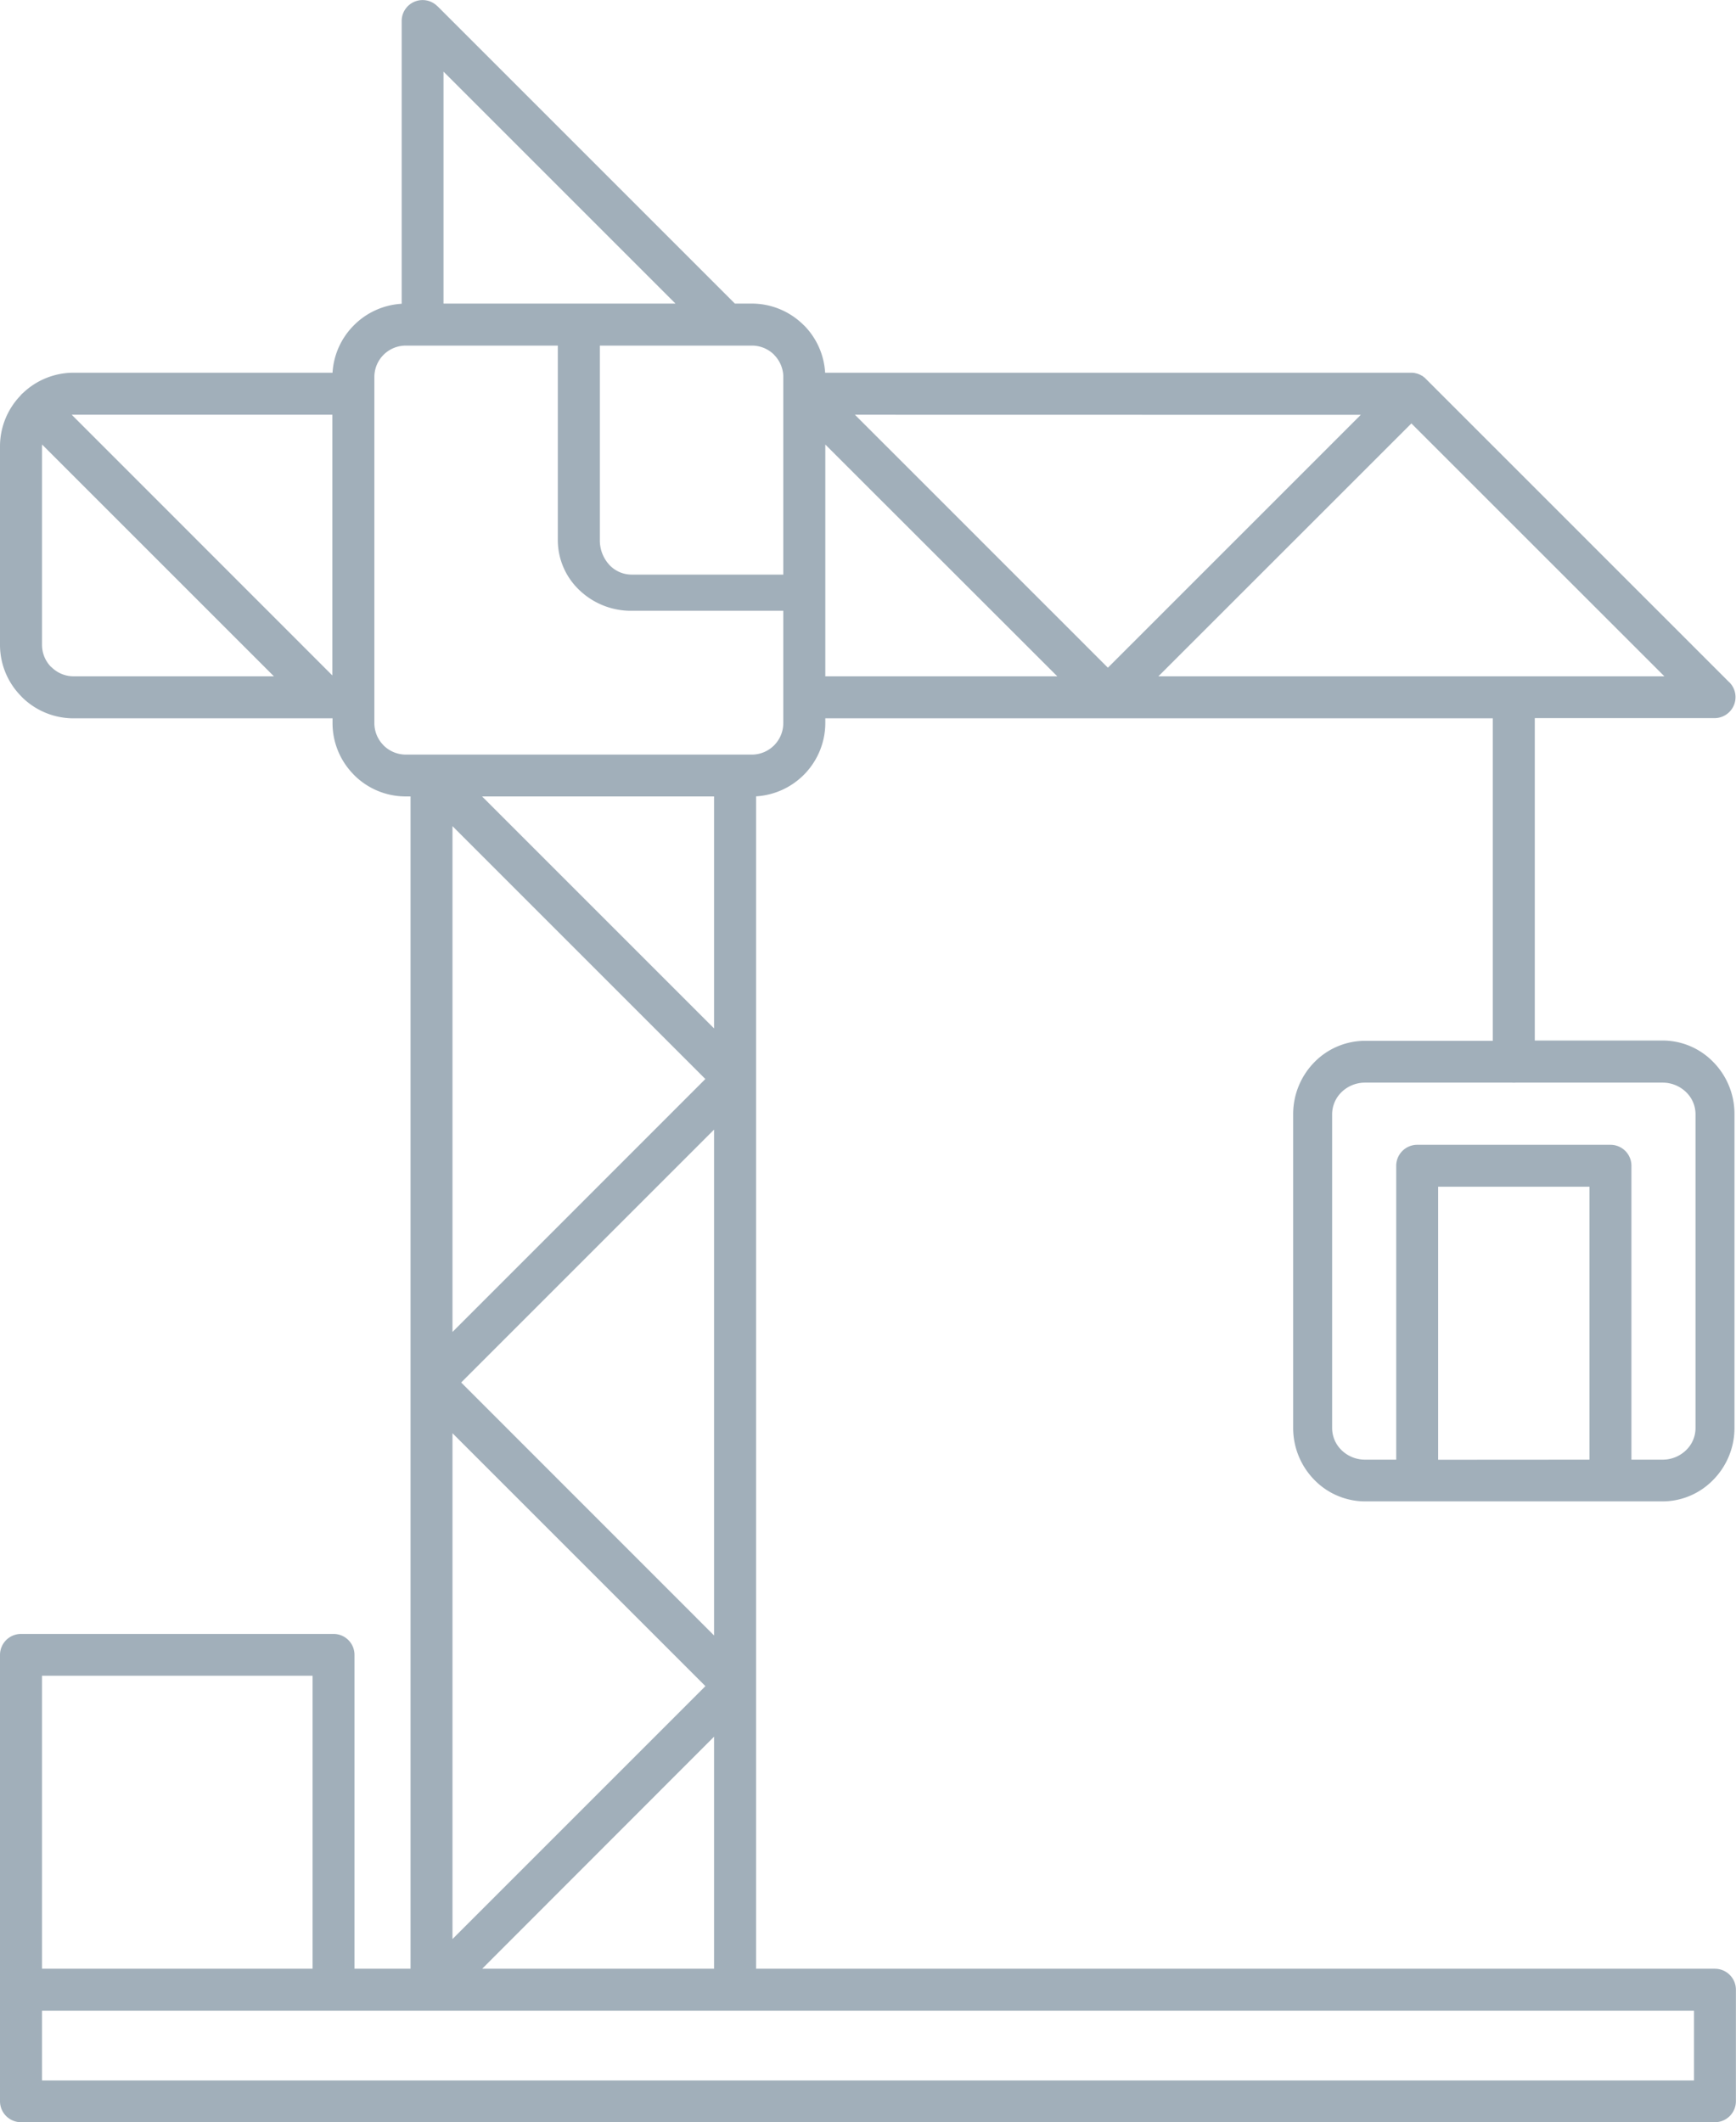<svg xmlns="http://www.w3.org/2000/svg" viewBox="0 0 18.178 22.224"><title>crane-icon-uc-santa-barbara</title><g id="ICONS"><path d="M14.294,15.285h.326V12.207a.22.22,0,0,1,.219-.219h2.025a.219.219,0,0,1,.219.219v3.078H17.409a.351.351,0,0,0,.249-.102.32.32,0,0,0,.096-.227V11.667A.32.32,0,0,0,17.658,11.439.351.351,0,0,0,17.409,11.337H15.868l-.017.001-.016-.001H14.294a.351.351,0,0,0-.249.102.324.324,0,0,0-.096.228v3.289a.324.324,0,0,0,.096.227.351.351,0,0,0,.249.102ZM3.712,20.616H4.299V8.34H4.25a.763.763,0,0,1-.543-.225l-.014-.015a.766.766,0,0,1-.211-.529V7.522H.77a.767.767,0,0,1-.543-.225h0V7.296A.764.764,0,0,1,0,6.753V4.673a.767.767,0,0,1,.213-.529.113.113,0,0,1,.013-.015.087.087,0,0,1,.014-.013.768.768,0,0,1,.53-.213H3.482a.767.767,0,0,1,.225-.498V3.405a.767.767,0,0,1,.499-.224V.22A.219.219,0,0,1,4.58.065L4.584.068l3.111,3.111h.177a.769.769,0,0,1,.543.225v.001l.001-.001a.767.767,0,0,1,.224.499h6.15l.006.001h.005l.005.001h.005l.005.002.005.001.005.001.005.001.005.002.005.001.004.001.005.002.005.002.005.002.005.002.004.002.005.002.004.003.005.002.005.003.005.002.004.003.004.003.004.004.005.003.004.003.004.003.004.004.004.004.004.004,3.175,3.175.004.003a.22.22,0,0,1-.156.375H16.071v3.376H17.409a.739.739,0,0,1,.526.22.773.773,0,0,1,.227.548v3.289a.773.773,0,0,1-.227.548.74.74,0,0,1-.526.221H14.294a.744.744,0,0,1-.527-.221.775.775,0,0,1-.226-.548V11.667a.775.775,0,0,1,.226-.548.744.744,0,0,1,.527-.22h1.337V7.522H8.642v.049a.771.771,0,0,1-.725.768V20.616H17.957a.22.22,0,0,1,.22.219v1.169a.22.22,0,0,1-.22.219H.22A.22.22,0,0,1,0,22.005V17.329a.22.22,0,0,1,.22-.219H3.493a.219.219,0,0,1,.219.219V20.616Zm14.026.439H.44v.731H17.738v-.731Zm-2.679-5.769V12.427h1.585v2.858ZM3.273,17.548H.44v3.068h2.833V17.548ZM15.835,7.082h1.593L14.779,4.434,12.13,7.082h3.705ZM7.073,3.179,4.644.75V3.179ZM4.829,14.477l2.648,2.649v-5.297L4.829,14.477Zm2.557,3.179L4.738,15.008v5.297l2.648-2.648Zm.091.53L5.049,20.616H7.477V18.187ZM4.738,13.948l2.648-2.649L4.738,8.651v5.297Zm.31-5.608,2.429,2.429V8.34ZM8.202,6.396H6.61a.781.781,0,0,1-.555-.228.721.721,0,0,1-.214-.51V3.619H4.25a.329.329,0,0,0-.33.329V7.571a.329.329,0,0,0,.088.225l.008.009a.331.331,0,0,0,.233.097H7.872a.33.33,0,0,0,.33-.33V6.396ZM6.281,3.619V5.657a.378.378,0,0,0,.107.266.32.32,0,0,0,.222.094H8.202V3.948h0V3.944h0V3.933a.333.333,0,0,0-.097-.218L8.106,3.715a.329.329,0,0,0-.234-.096H6.281ZM.751,4.343l2.729,2.73V4.343H.751Zm2.117,2.739L.441,4.655l-.001.018V6.753a.329.329,0,0,0,.097.233l.001-.001a.326.326,0,0,0,.232.097ZM8.952,4.343,11.601,6.992l2.648-2.648Zm2.119,2.739L8.642,4.655V7.082Z" style="fill:#a1afba;fill-rule:evenodd"/></g></svg>